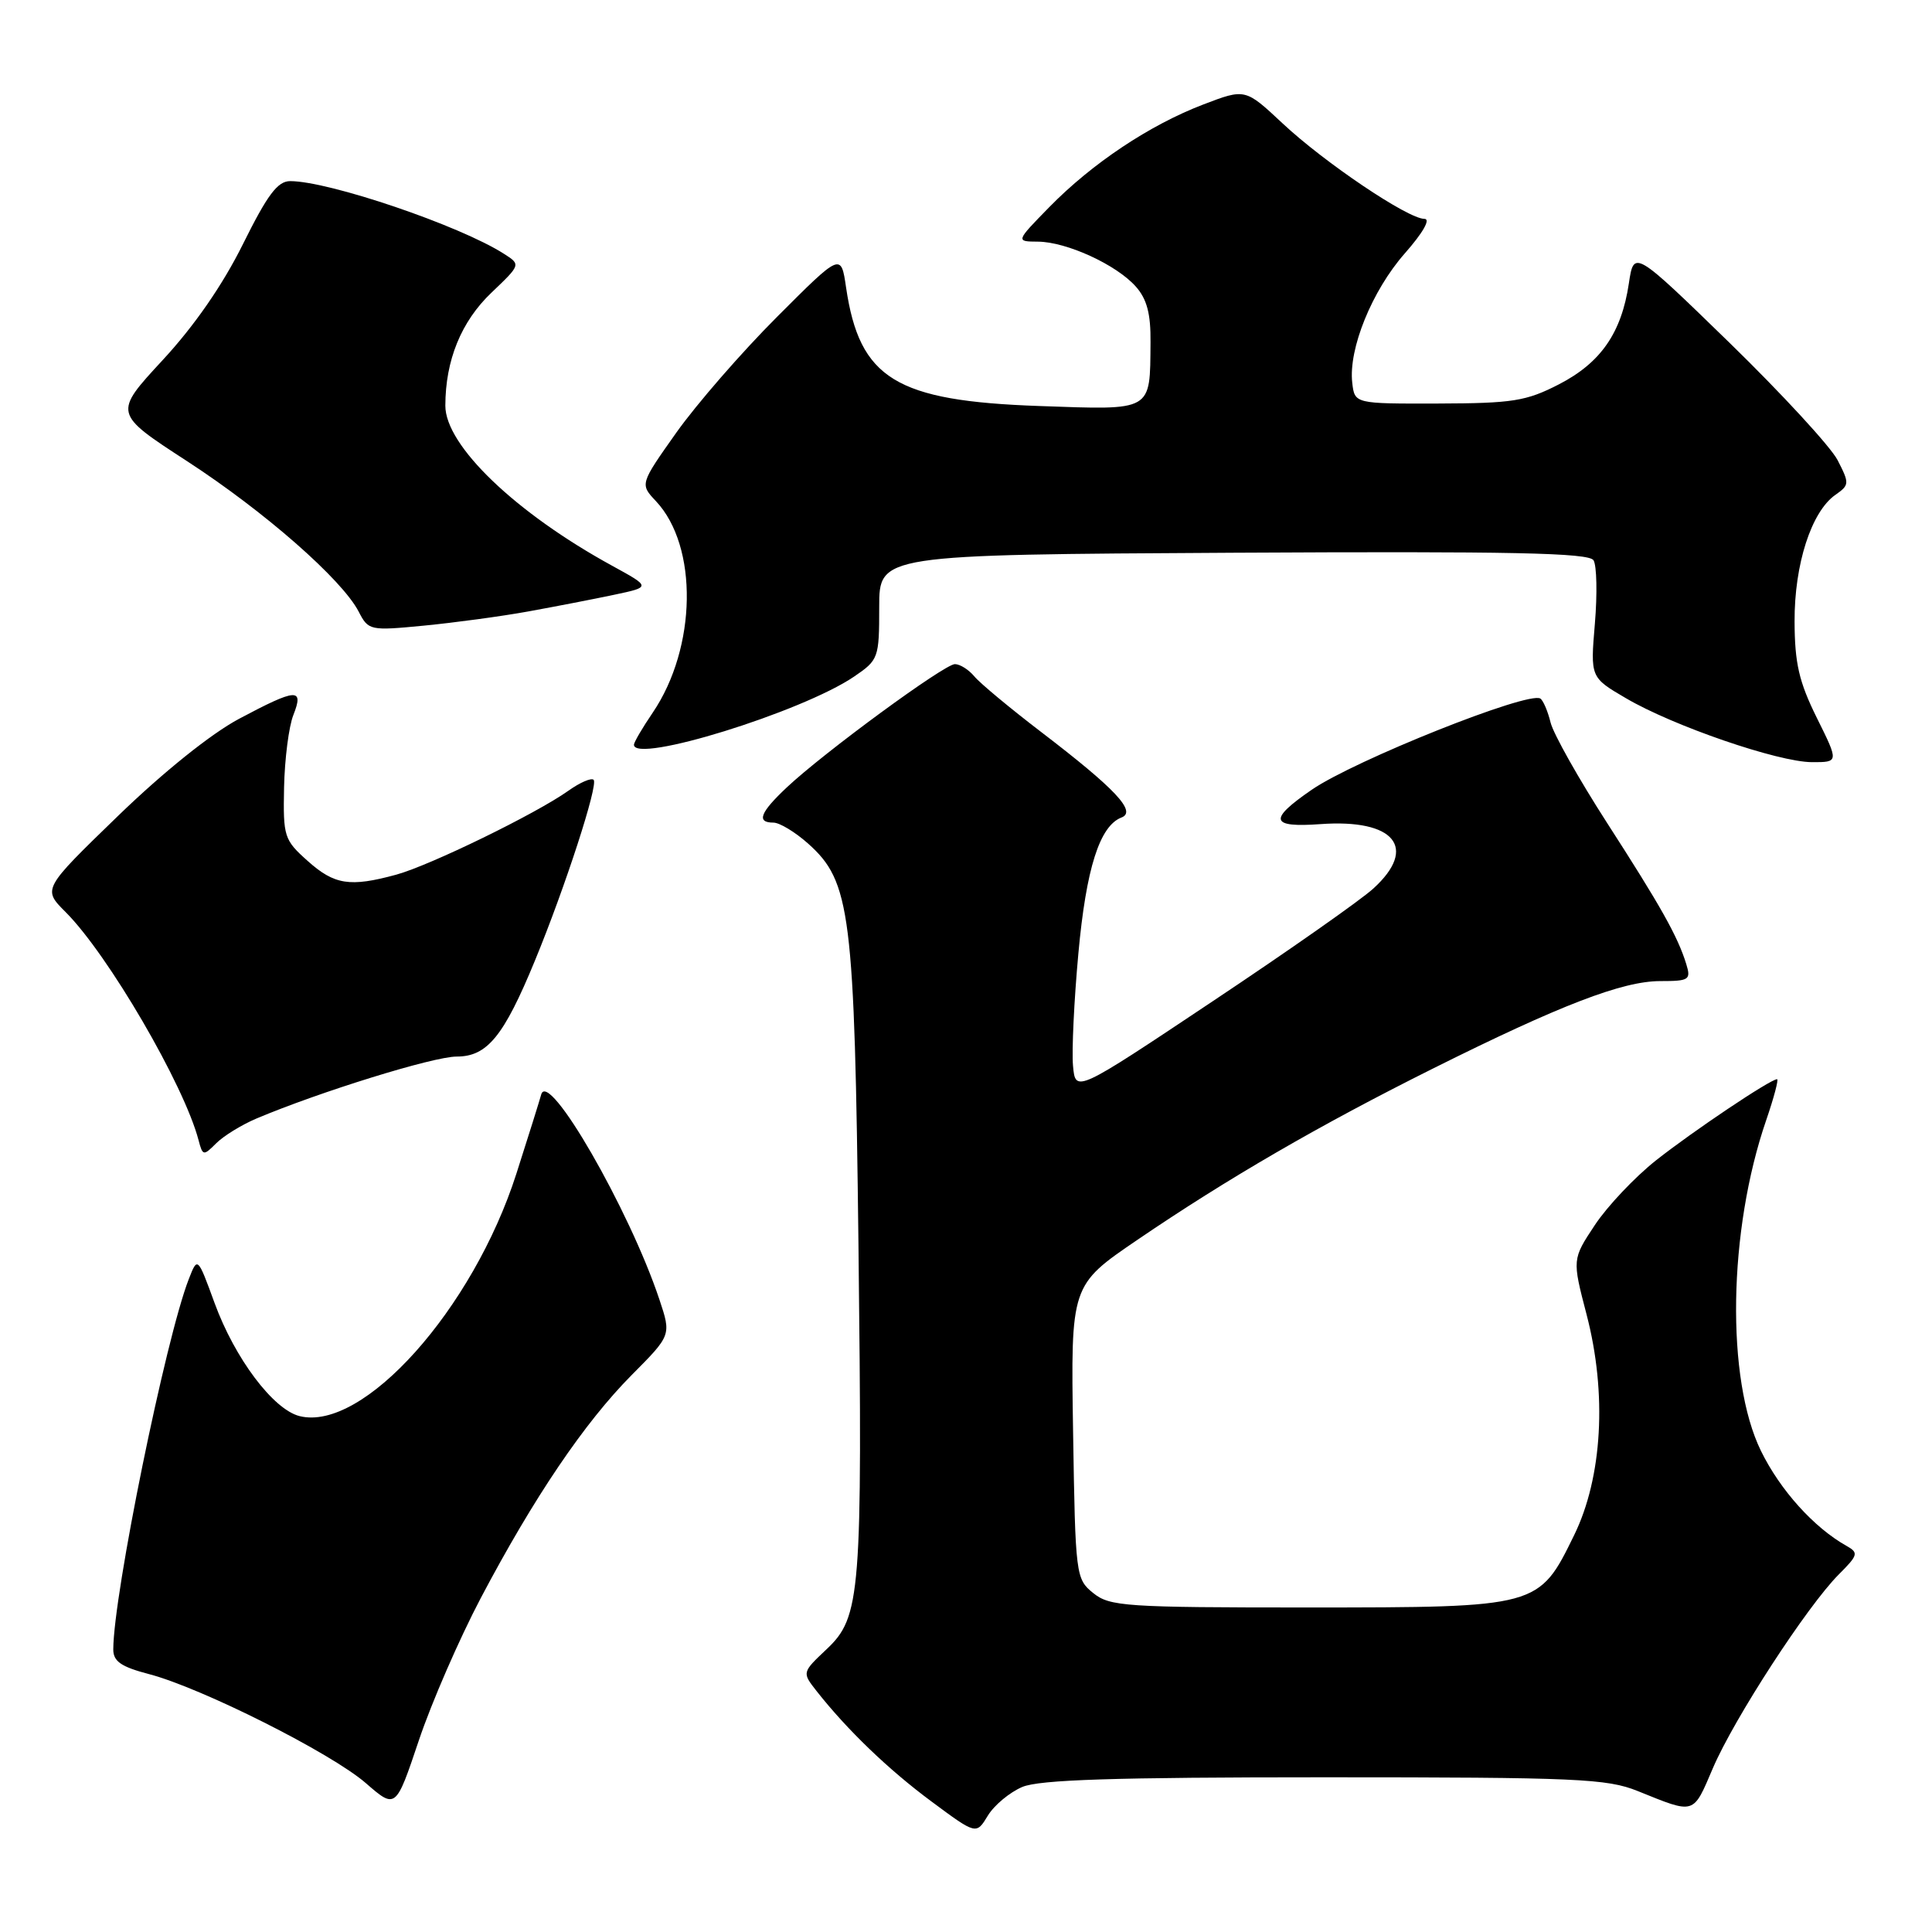 <?xml version="1.0" encoding="UTF-8" standalone="no"?>
<!DOCTYPE svg PUBLIC "-//W3C//DTD SVG 1.1//EN" "http://www.w3.org/Graphics/SVG/1.1/DTD/svg11.dtd" >
<svg xmlns="http://www.w3.org/2000/svg" xmlns:xlink="http://www.w3.org/1999/xlink" version="1.1" viewBox="0 0 256 256">
 <g >
 <path fill="currentColor"
d=" M 135.46 236.78 C 137.75 235.82 147.62 235.50 175.50 235.50 C 208.93 235.50 212.93 235.68 217.00 237.32 C 224.66 240.41 224.30 240.52 226.97 234.28 C 229.80 227.68 239.47 212.81 243.64 208.63 C 246.22 206.05 246.30 205.75 244.66 204.83 C 240.36 202.42 235.88 197.45 233.34 192.26 C 228.68 182.74 228.99 163.05 234.04 148.40 C 235.06 145.43 235.70 143.00 235.47 143.00 C 234.59 143.00 224.32 149.89 219.42 153.76 C 216.62 155.98 212.98 159.83 211.33 162.32 C 208.32 166.86 208.32 166.86 210.23 174.18 C 212.96 184.65 212.33 195.77 208.57 203.44 C 203.90 212.99 203.90 212.99 173.36 213.00 C 149.12 213.00 147.05 212.86 144.86 211.09 C 142.55 209.22 142.49 208.79 142.19 189.74 C 141.88 170.30 141.88 170.30 150.69 164.30 C 162.68 156.14 174.84 149.09 189.87 141.59 C 206.72 133.18 214.99 130.00 219.99 130.00 C 223.83 130.00 224.08 129.83 223.44 127.75 C 222.31 124.07 220.06 120.08 212.92 109.00 C 209.20 103.22 205.84 97.26 205.46 95.74 C 205.09 94.22 204.47 92.79 204.10 92.56 C 202.49 91.56 179.50 100.74 173.82 104.64 C 168.03 108.62 168.30 109.68 174.97 109.20 C 184.78 108.49 187.93 112.32 181.97 117.74 C 180.31 119.26 170.75 125.97 160.72 132.65 C 142.50 144.81 142.50 144.81 142.18 141.22 C 142.00 139.24 142.32 132.55 142.89 126.34 C 143.92 115.07 145.71 109.43 148.61 108.32 C 150.64 107.54 147.80 104.52 137.98 97.01 C 133.85 93.85 129.85 90.53 129.11 89.63 C 128.36 88.73 127.20 88.00 126.53 88.00 C 125.14 88.00 109.17 99.71 104.25 104.34 C 100.70 107.68 100.20 109.00 102.48 109.00 C 103.30 109.00 105.36 110.25 107.07 111.77 C 112.72 116.82 113.23 120.88 113.75 164.83 C 114.29 211.31 114.06 214.26 109.53 218.53 C 106.27 221.61 106.27 221.61 108.19 224.06 C 112.26 229.23 117.73 234.49 123.43 238.71 C 129.36 243.11 129.36 243.11 130.89 240.59 C 131.73 239.20 133.79 237.49 135.46 236.78 Z  M 63.71 211.74 C 70.76 198.38 77.45 188.50 83.69 182.21 C 88.95 176.92 88.95 176.92 87.38 172.21 C 83.40 160.27 72.63 141.59 71.71 145.04 C 71.49 145.84 70.02 150.55 68.43 155.50 C 62.66 173.50 48.12 189.75 39.69 187.64 C 36.20 186.76 31.11 179.99 28.43 172.65 C 26.18 166.50 26.18 166.50 25.01 169.50 C 21.95 177.35 15.03 211.29 15.01 218.54 C 15.00 220.14 16.04 220.86 19.75 221.83 C 26.73 223.66 43.89 232.29 48.47 236.27 C 52.44 239.72 52.44 239.72 55.50 230.61 C 57.18 225.60 60.88 217.11 63.71 211.74 Z  M 33.96 148.22 C 42.36 144.67 57.42 140.00 60.51 140.00 C 64.56 140.00 66.75 137.32 70.88 127.29 C 74.89 117.56 79.30 103.97 78.66 103.33 C 78.36 103.03 76.85 103.68 75.31 104.78 C 71.02 107.83 56.99 114.67 52.50 115.90 C 46.37 117.57 44.31 117.25 40.77 114.08 C 37.64 111.29 37.51 110.86 37.64 104.33 C 37.72 100.57 38.27 96.26 38.87 94.75 C 40.30 91.12 39.30 91.19 31.67 95.25 C 27.97 97.22 21.64 102.30 15.60 108.15 C 5.64 117.80 5.64 117.80 8.68 120.84 C 14.32 126.47 24.40 143.77 26.31 151.08 C 26.86 153.17 26.96 153.18 28.65 151.49 C 29.62 150.52 32.01 149.05 33.96 148.22 Z  M 240.73 95.10 C 238.37 90.33 237.81 87.88 237.79 82.35 C 237.76 74.78 240.01 67.80 243.20 65.57 C 245.07 64.26 245.08 64.06 243.48 60.95 C 242.55 59.17 236.10 52.17 229.15 45.40 C 216.50 33.10 216.50 33.10 215.83 37.57 C 214.85 44.12 212.11 48.07 206.56 50.93 C 202.22 53.16 200.43 53.44 190.59 53.47 C 179.50 53.50 179.50 53.50 179.18 50.72 C 178.66 46.23 181.80 38.51 186.14 33.58 C 188.57 30.82 189.60 29.00 188.74 29.00 C 186.57 29.00 175.50 21.55 169.94 16.34 C 165.00 11.72 165.00 11.72 159.43 13.85 C 152.32 16.57 144.71 21.65 139.04 27.44 C 134.58 32.00 134.58 32.00 137.54 32.02 C 141.33 32.05 147.93 35.07 150.50 37.97 C 151.97 39.62 152.49 41.58 152.45 45.36 C 152.37 54.60 152.85 54.33 137.73 53.80 C 118.68 53.13 113.90 50.20 112.11 38.10 C 111.44 33.50 111.44 33.50 102.95 42.00 C 98.28 46.67 92.28 53.57 89.62 57.32 C 84.79 64.15 84.79 64.15 86.92 66.41 C 92.54 72.40 92.33 85.81 86.49 94.43 C 85.12 96.44 84.00 98.36 84.00 98.68 C 84.00 101.24 106.25 94.35 113.16 89.66 C 116.41 87.45 116.50 87.20 116.50 80.44 C 116.50 73.50 116.50 73.50 163.43 73.24 C 200.33 73.04 210.54 73.25 211.15 74.24 C 211.58 74.93 211.66 78.71 211.33 82.63 C 210.73 89.76 210.73 89.76 215.45 92.52 C 221.72 96.20 235.61 100.97 240.08 100.99 C 243.66 101.00 243.66 101.00 240.73 95.10 Z  M 70.00 81.02 C 73.58 80.37 78.69 79.38 81.38 78.81 C 86.25 77.78 86.25 77.78 81.14 74.98 C 68.32 67.97 59.00 59.03 59.01 53.75 C 59.02 47.74 61.11 42.60 65.12 38.78 C 69.02 35.06 69.02 35.06 66.76 33.62 C 60.91 29.88 43.60 24.00 38.45 24.00 C 36.78 24.00 35.44 25.80 32.19 32.35 C 29.51 37.75 25.75 43.19 21.54 47.73 C 15.03 54.77 15.03 54.77 24.76 61.09 C 35.04 67.77 45.32 76.78 47.53 81.05 C 48.82 83.55 49.02 83.59 56.17 82.90 C 60.20 82.51 66.42 81.67 70.00 81.02 Z "/>
</g>
</svg>